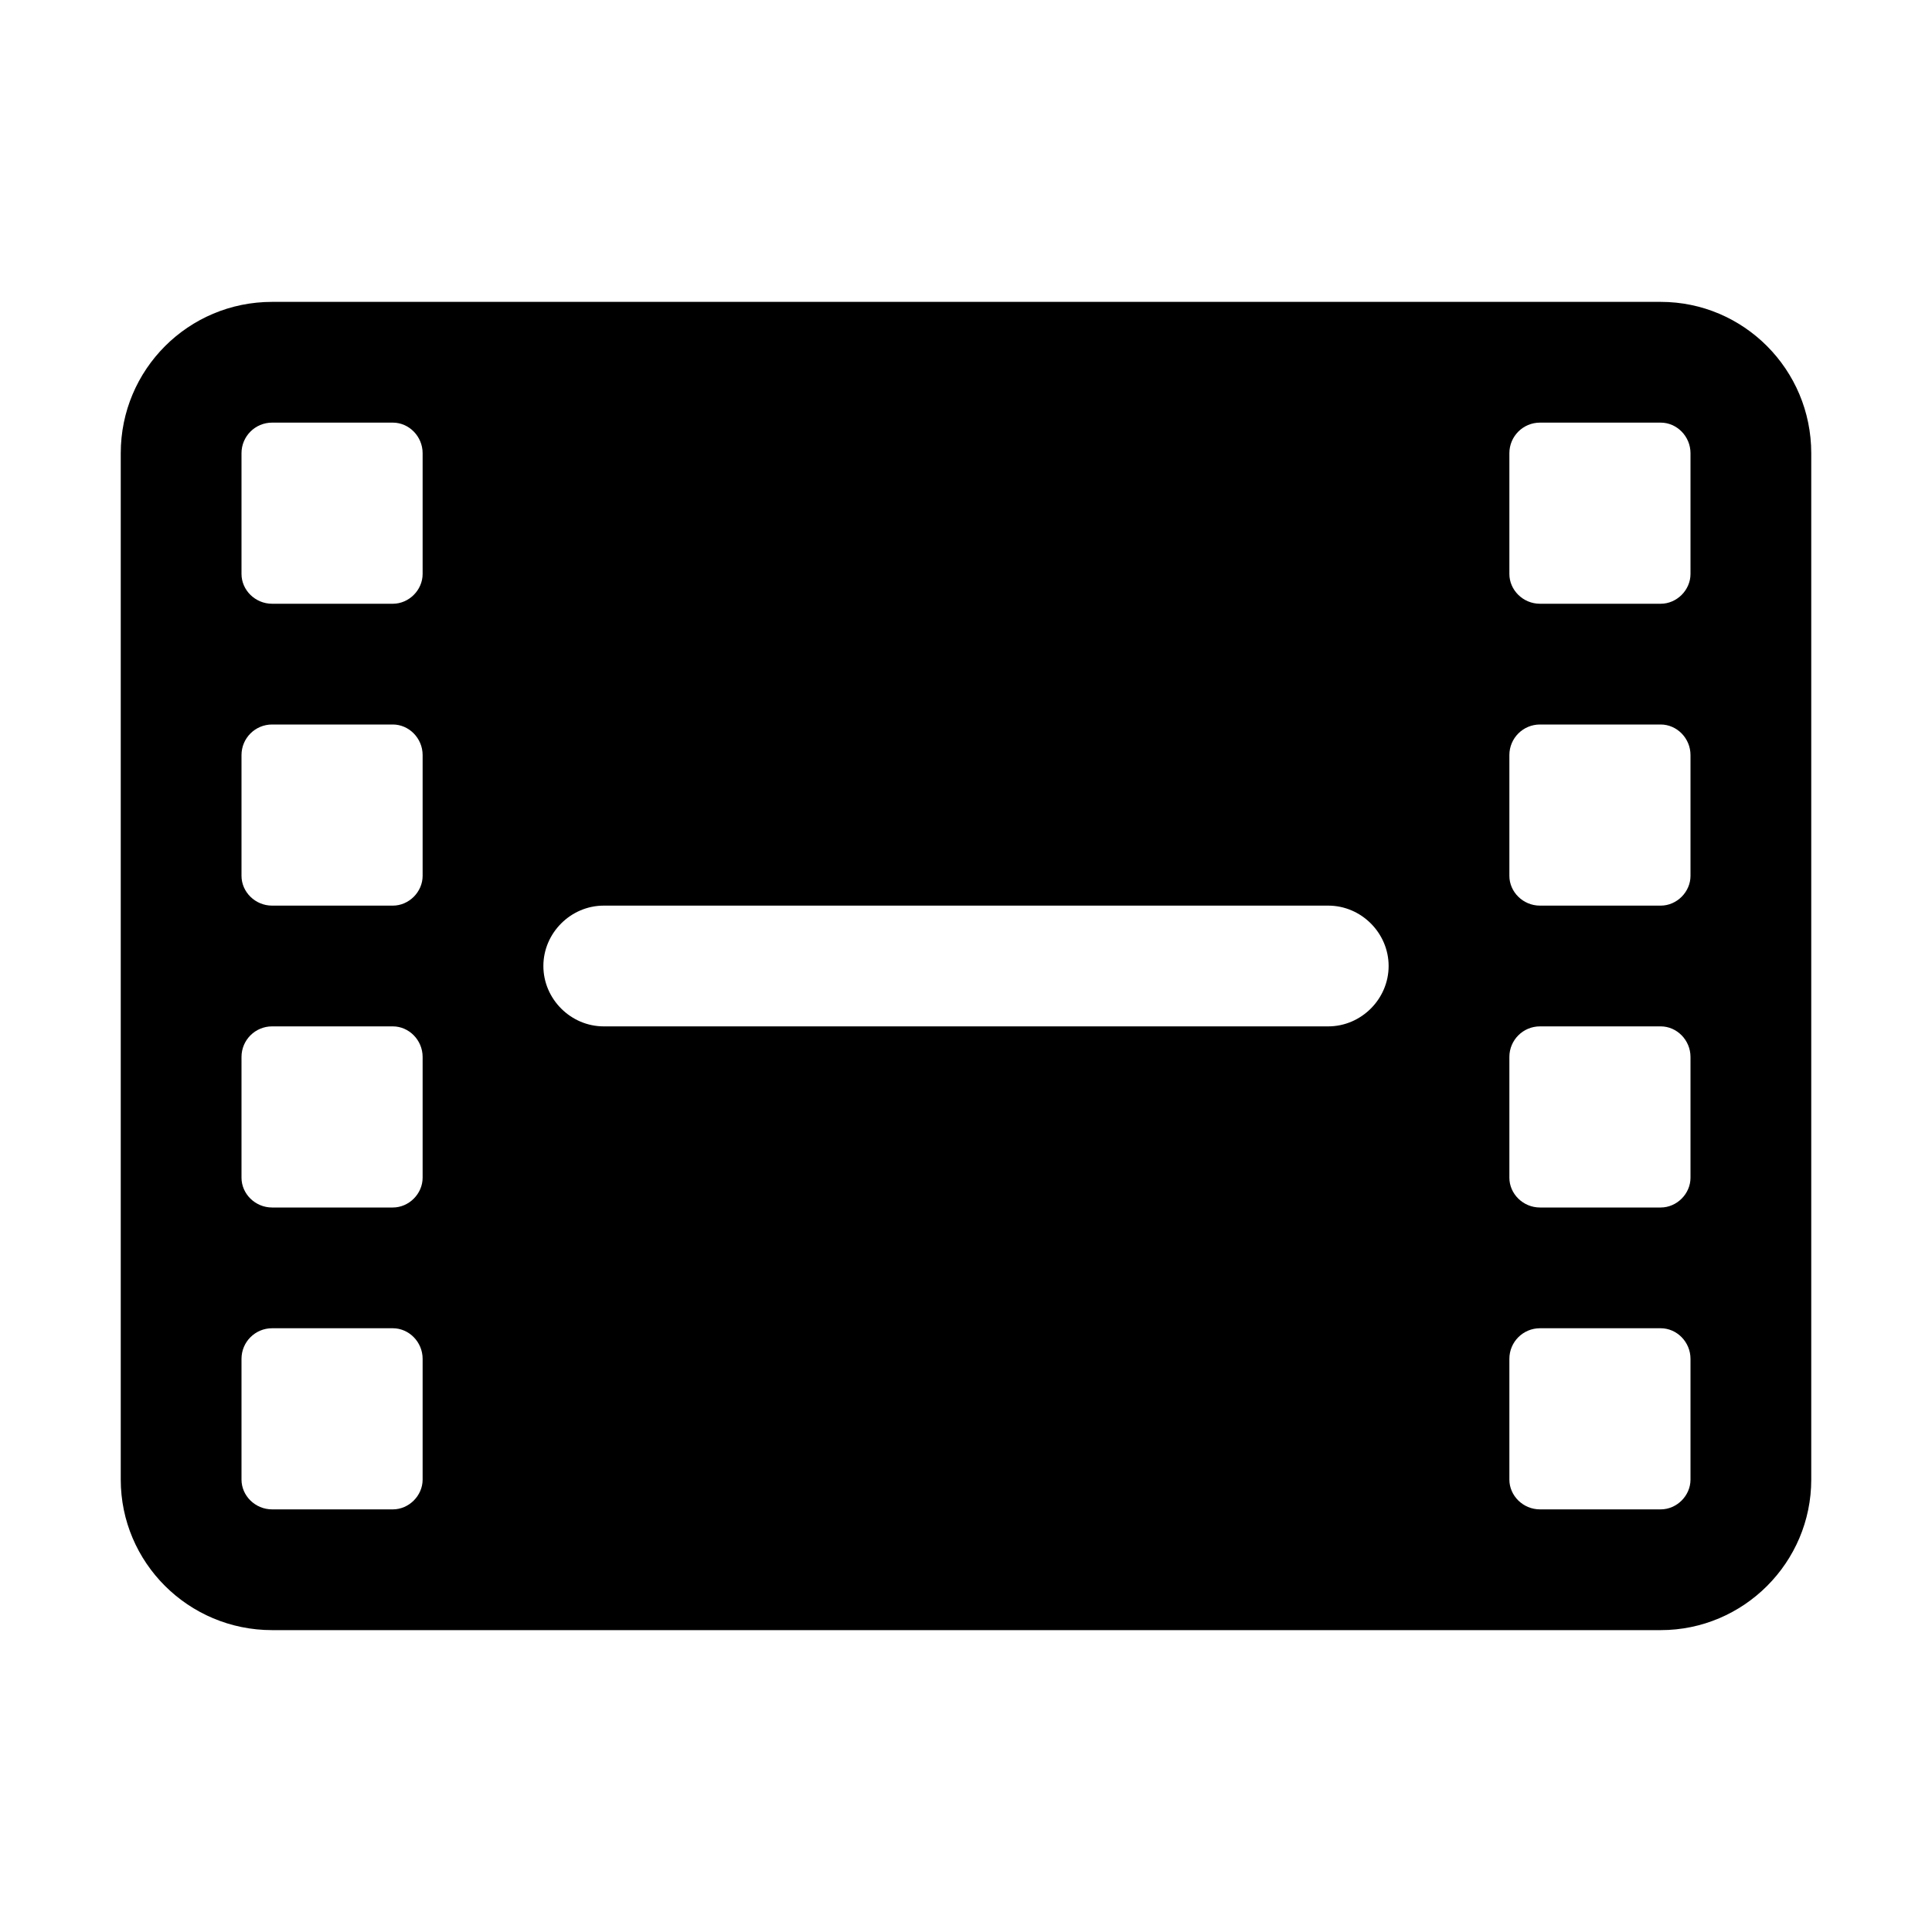 <?xml version="1.0"?>
<svg width="28" height="28" viewBox="0 0 24 24" xmlns="http://www.w3.org/2000/svg" xmlns:svg="http://www.w3.org/2000/svg">
 <g class="layer">
  <title>Layer 1</title>
  <path clip-rule="evenodd" d="m1.5,5.63c0,-1.04 0.84,-1.88 1.88,-1.88l17.25,0c1.03,0 1.87,0.84 1.87,1.88l0,12.75c0,1.03 -0.84,1.87 -1.87,1.87l-17.25,0c-1.04,0 -1.88,-0.84 -1.88,-1.87l0,-12.75zm1.5,0l0,1.5c0,0.2 0.17,0.37 0.38,0.37l1.5,0c0.2,0 0.37,-0.17 0.37,-0.37l0,-1.5c0,-0.21 -0.17,-0.38 -0.37,-0.38l-1.5,0c-0.21,0 -0.38,0.17 -0.38,0.38zm16.13,-0.38c-0.21,0 -0.38,0.17 -0.38,0.38l0,1.5c0,0.2 0.17,0.37 0.38,0.37l1.5,0c0.2,0 0.37,-0.17 0.37,-0.37l0,-1.5c0,-0.21 -0.17,-0.38 -0.37,-0.38l-1.5,0zm1.87,4.13c0,-0.21 -0.17,-0.38 -0.37,-0.38l-1.5,0c-0.21,0 -0.38,0.17 -0.38,0.38l0,1.5c0,0.2 0.17,0.37 0.38,0.37l1.5,0c0.2,0 0.37,-0.17 0.37,-0.37l0,-1.5zm0,3.75c0,-0.21 -0.17,-0.38 -0.37,-0.38l-1.5,0c-0.21,0 -0.38,0.17 -0.38,0.38l0,1.5c0,0.2 0.17,0.37 0.38,0.37l1.5,0c0.2,0 0.37,-0.17 0.37,-0.37l0,-1.5zm0,3.75c0,-0.21 -0.17,-0.38 -0.37,-0.38l-1.5,0c-0.21,0 -0.38,0.17 -0.38,0.38l0,1.5c0,0.2 0.17,0.37 0.38,0.37l1.5,0c0.2,0 0.37,-0.17 0.37,-0.37l0,-1.5zm-16.12,1.87c0.2,0 0.37,-0.17 0.37,-0.37l0,-1.5c0,-0.21 -0.17,-0.38 -0.37,-0.38l-1.5,0c-0.21,0 -0.38,0.17 -0.38,0.38l0,1.5c0,0.2 0.17,0.37 0.38,0.37l1.5,0zm-1.5,-3.75l1.5,0c0.2,0 0.37,-0.17 0.37,-0.37l0,-1.5c0,-0.21 -0.17,-0.38 -0.37,-0.38l-1.5,0c-0.21,0 -0.38,0.17 -0.38,0.38l0,1.5c0,0.2 0.17,0.37 0.38,0.37zm0,-3.75l1.5,0c0.2,0 0.37,-0.17 0.37,-0.37l0,-1.5c0,-0.21 -0.17,-0.38 -0.37,-0.38l-1.5,0c-0.21,0 -0.38,0.17 -0.38,0.38l0,1.5c0,0.2 0.17,0.37 0.38,0.37zm4.12,0c-0.41,0 -0.75,0.34 -0.75,0.75c0,0.41 0.34,0.75 0.75,0.75l9,0c0.41,0 0.75,-0.34 0.75,-0.75c0,-0.41 -0.34,-0.75 -0.75,-0.75l-9,0z" fill="#000000" fill-rule="evenodd" id="svg_1"/>
 </g>
</svg>